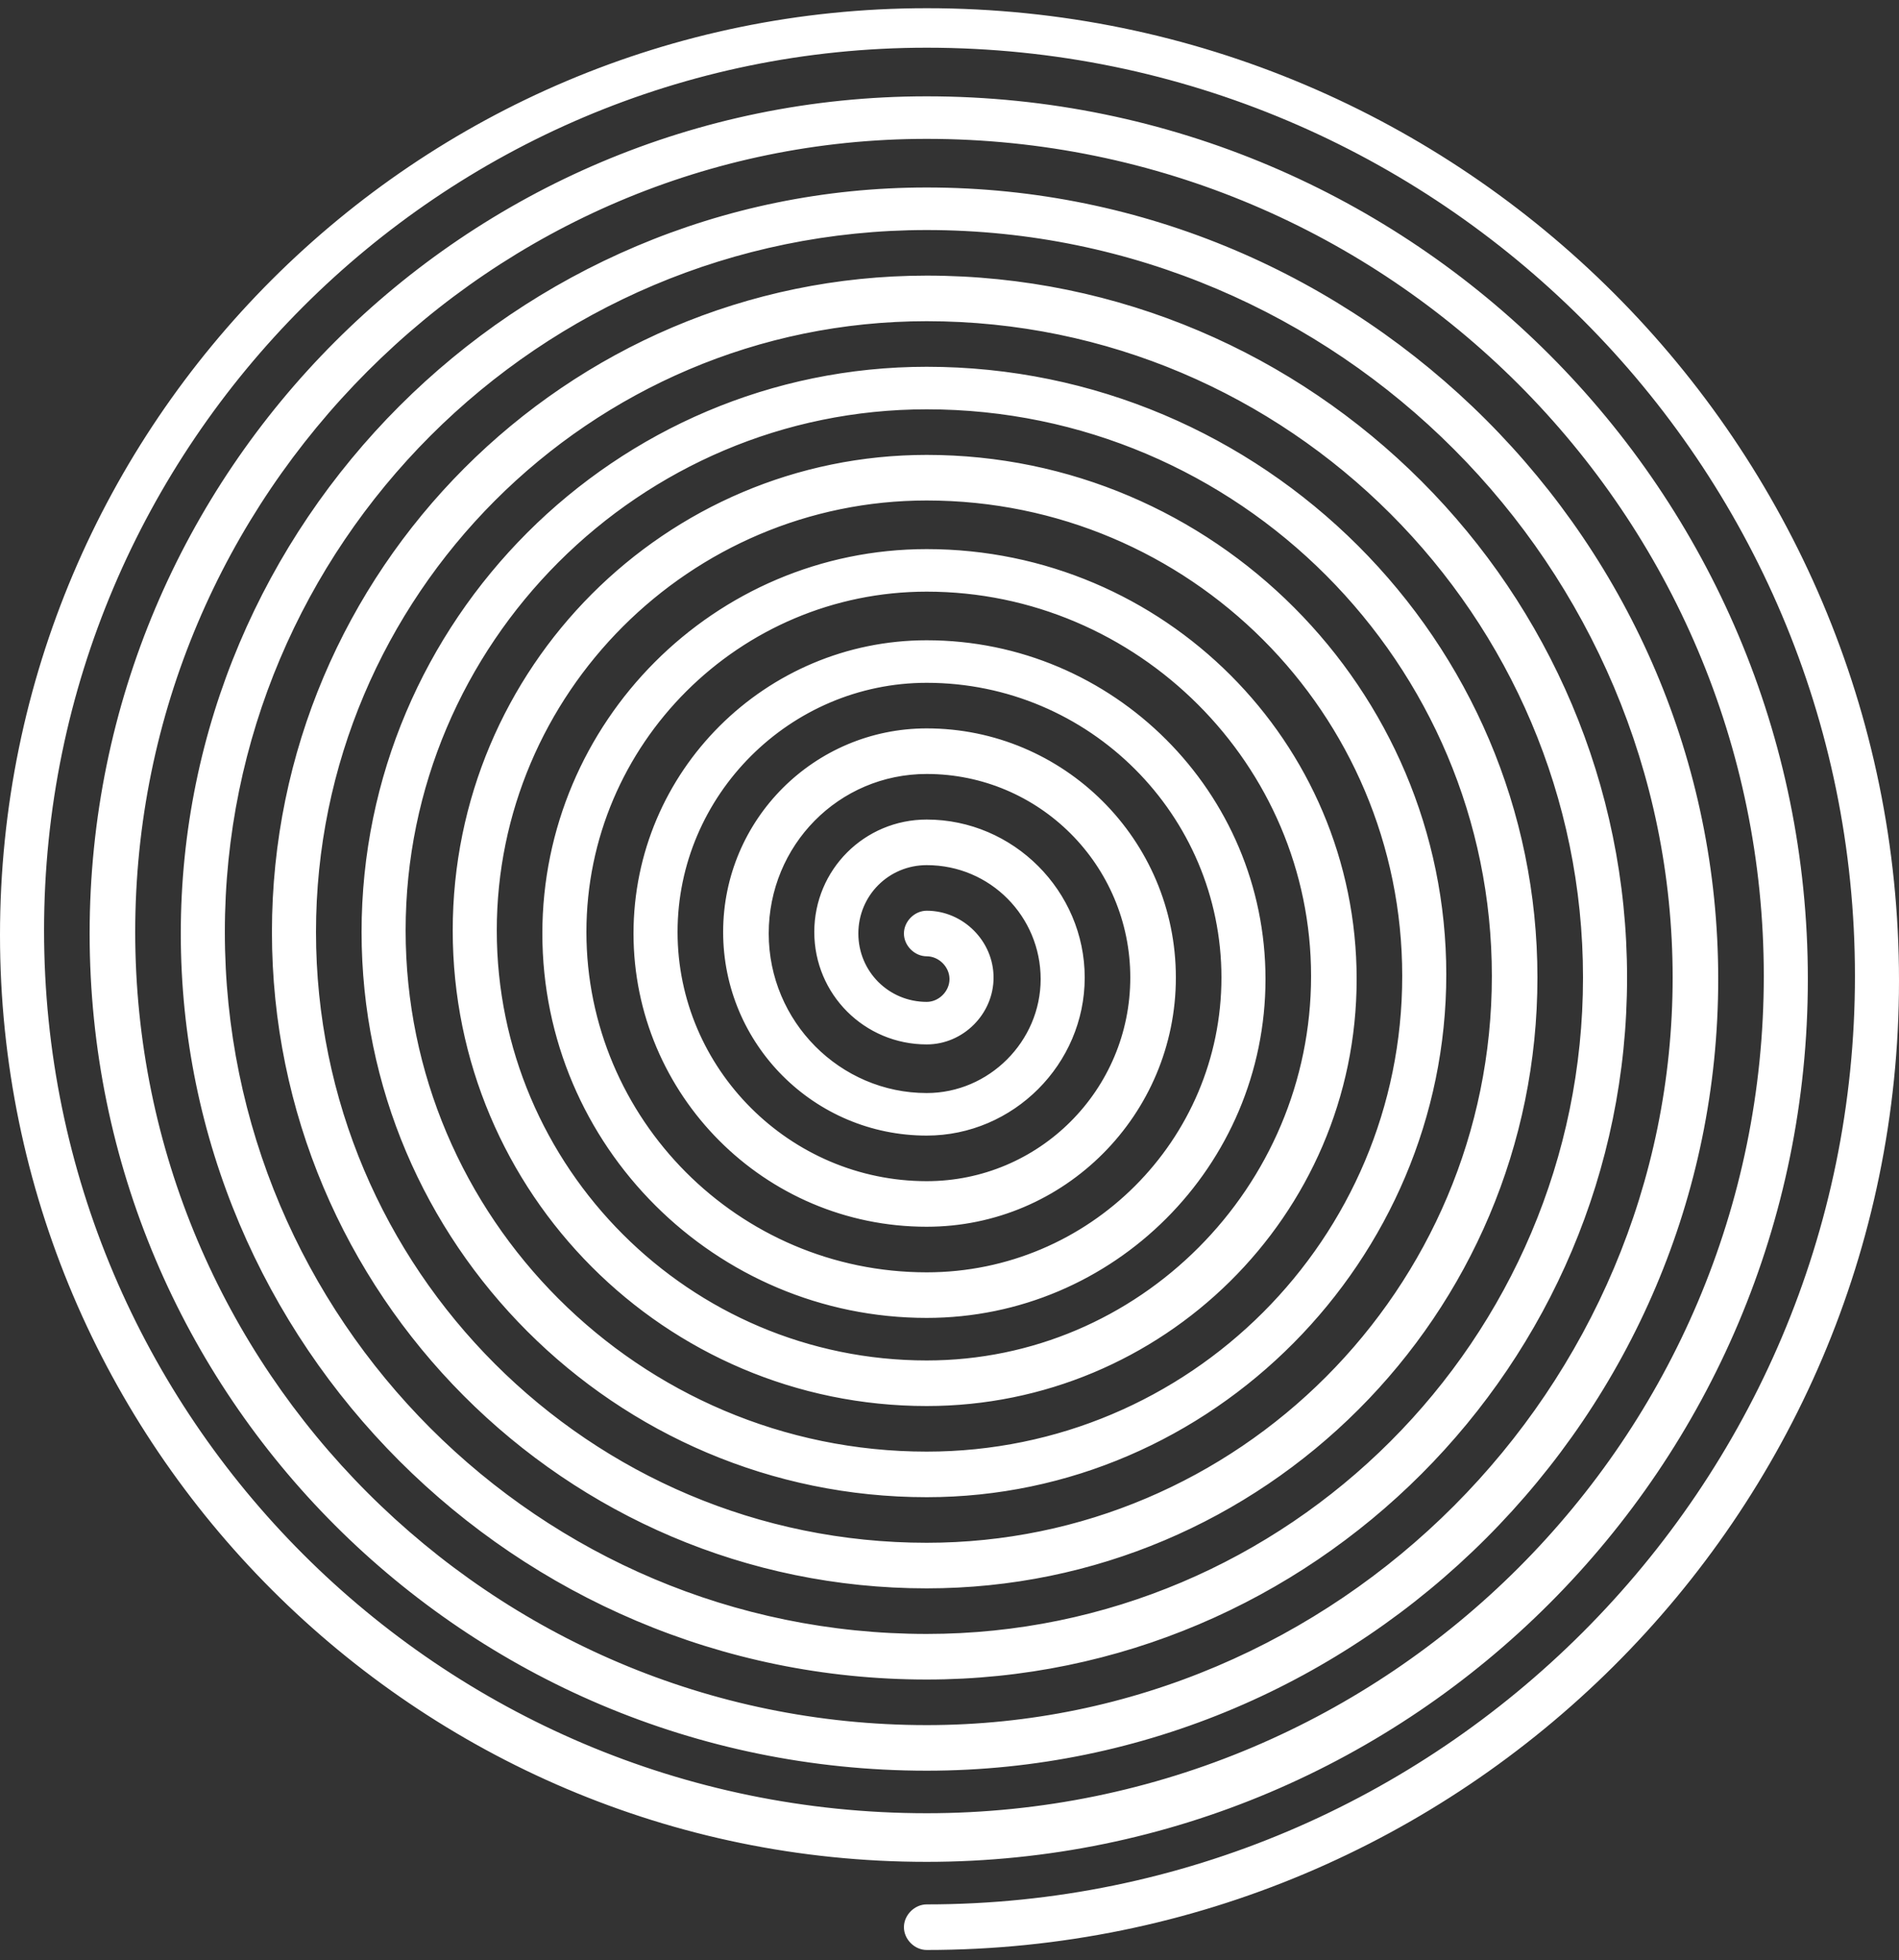 <svg width="125" height="129" viewBox="0 0 125 129" fill="none" xmlns="http://www.w3.org/2000/svg">
<rect x="0" y="0" width="125" height="129" fill="#333333" stroke="none"/>
<path d="M61 128.34C60.2 128.34 59.5 127.64 59.5 126.84C59.5 126.04 60.2 125.34 61 125.34C94.7 125.34 122.1 97.94 122.1 64.24C122.1 30.54 94.7 3.14 61 3.14C29 3.14 2.9 29.24 2.9 61.24C2.9 93.24 29 119.34 61 119.34C91.4 119.34 116.1 94.64 116.1 64.24C116.1 33.84 91.4 9.14 61 9.14C32.3 9.14 8.9 32.54 8.9 61.34C8.9 90.14 32.3 113.54 61 113.54C88.1 113.54 110.1 91.44 110.1 64.34C110.1 37.24 88.1 15.14 61 15.14C35.5 15.14 14.8 35.84 14.8 61.34C14.8 86.84 35.5 107.54 61 107.54C84.8 107.54 104.2 88.14 104.2 64.34C104.2 40.54 84.8 21.14 61 21.14C38.8 21.14 20.8 39.24 20.8 61.34C20.8 83.54 38.8 101.54 61 101.54C81.5 101.54 98.2 84.84 98.2 64.24C98.2 43.64 81.5 26.94 61 26.94C42.1 26.94 26.7 42.34 26.7 61.24C26.7 80.14 42.1 95.54 61 95.54C78.3 95.54 92.3 81.54 92.3 64.24C92.3 46.94 78.3 32.94 61 32.94C45.4 32.94 32.7 45.64 32.7 61.24C32.7 76.84 45.4 89.54 61 89.54C75 89.54 86.3 78.14 86.3 64.24C86.3 50.34 74.9 38.94 61 38.94C48.7 38.94 38.6 48.94 38.6 61.34C38.6 73.64 48.6 83.74 61 83.74C71.7 83.74 80.4 75.04 80.4 64.34C80.4 53.64 71.7 44.94 61 44.94C52 44.94 44.6 52.34 44.6 61.34C44.6 70.34 52 77.74 61 77.74C68.4 77.74 74.4 71.74 74.4 64.34C74.4 56.94 68.4 50.94 61 50.94C55.2 50.94 50.6 55.64 50.6 61.44C50.6 67.24 55.3 71.94 61 71.94C65.1 71.94 68.5 68.54 68.5 64.44C68.5 60.34 65.2 56.94 61 56.94C58.5 56.94 56.5 58.94 56.5 61.44C56.5 63.94 58.5 65.94 61 65.94C61.8 65.94 62.5 65.24 62.5 64.44C62.5 63.64 61.8 62.94 61 62.94C60.2 62.94 59.5 62.24 59.5 61.44C59.5 60.64 60.2 59.94 61 59.94C63.4 59.94 65.4 61.94 65.4 64.34C65.4 66.74 63.4 68.74 61 68.74C56.9 68.74 53.6 65.44 53.6 61.34C53.6 57.24 56.9 53.94 61 53.94C66.7 53.94 71.4 58.64 71.4 64.34C71.4 70.04 66.7 74.74 61 74.74C53.6 74.74 47.6 68.74 47.6 61.34C47.6 53.94 53.6 47.94 61 47.94C70 47.94 77.4 55.24 77.4 64.34C77.4 73.34 70.1 80.74 61 80.74C50.3 80.74 41.7 72.04 41.7 61.44C41.7 50.74 50.4 42.14 61 42.14C73.3 42.14 83.3 52.14 83.3 64.44C83.3 76.74 73.3 86.74 61 86.74C47.1 86.74 35.7 75.44 35.7 61.44C35.7 47.54 47 36.14 61 36.14C76.6 36.14 89.3 48.84 89.3 64.44C89.3 80.04 76.5 92.54 61 92.54C43.8 92.54 29.8 78.54 29.8 61.24C29.8 43.94 43.8 29.94 61 29.94C79.9 29.94 95.2 45.34 95.2 64.14C95.2 82.94 79.8 98.54 61 98.54C40.5 98.54 23.8 81.84 23.8 61.34C23.8 40.84 40.5 24.14 61 24.14C83.1 24.14 101.2 42.14 101.2 64.34C101.2 86.54 83.2 104.54 61 104.54C37.2 104.54 17.9 85.14 17.9 61.34C17.9 37.54 37.3 18.14 61 18.14C86.4 18.14 107.1 38.84 107.1 64.34C107.1 89.84 86.4 110.54 61 110.54C33.9 110.54 11.9 88.54 11.9 61.44C11.9 34.34 33.9 12.34 61 12.34C89.7 12.34 113.1 35.74 113.1 64.44C113.1 93.14 89.7 116.54 61 116.54C30.6 116.54 5.9 91.84 5.9 61.44C5.9 31.04 30.6 6.34 61 6.34C93 6.34 119 32.34 119 64.44C119 96.54 93 122.54 61 122.54C27.4 122.54 0 95.14 0 61.54C0 27.84 27.4 0.54 61 0.54C96.3 0.54 125 29.24 125 64.54C125 99.84 96.2 128.34 61 128.34Z" fill="white"/>
</svg>
